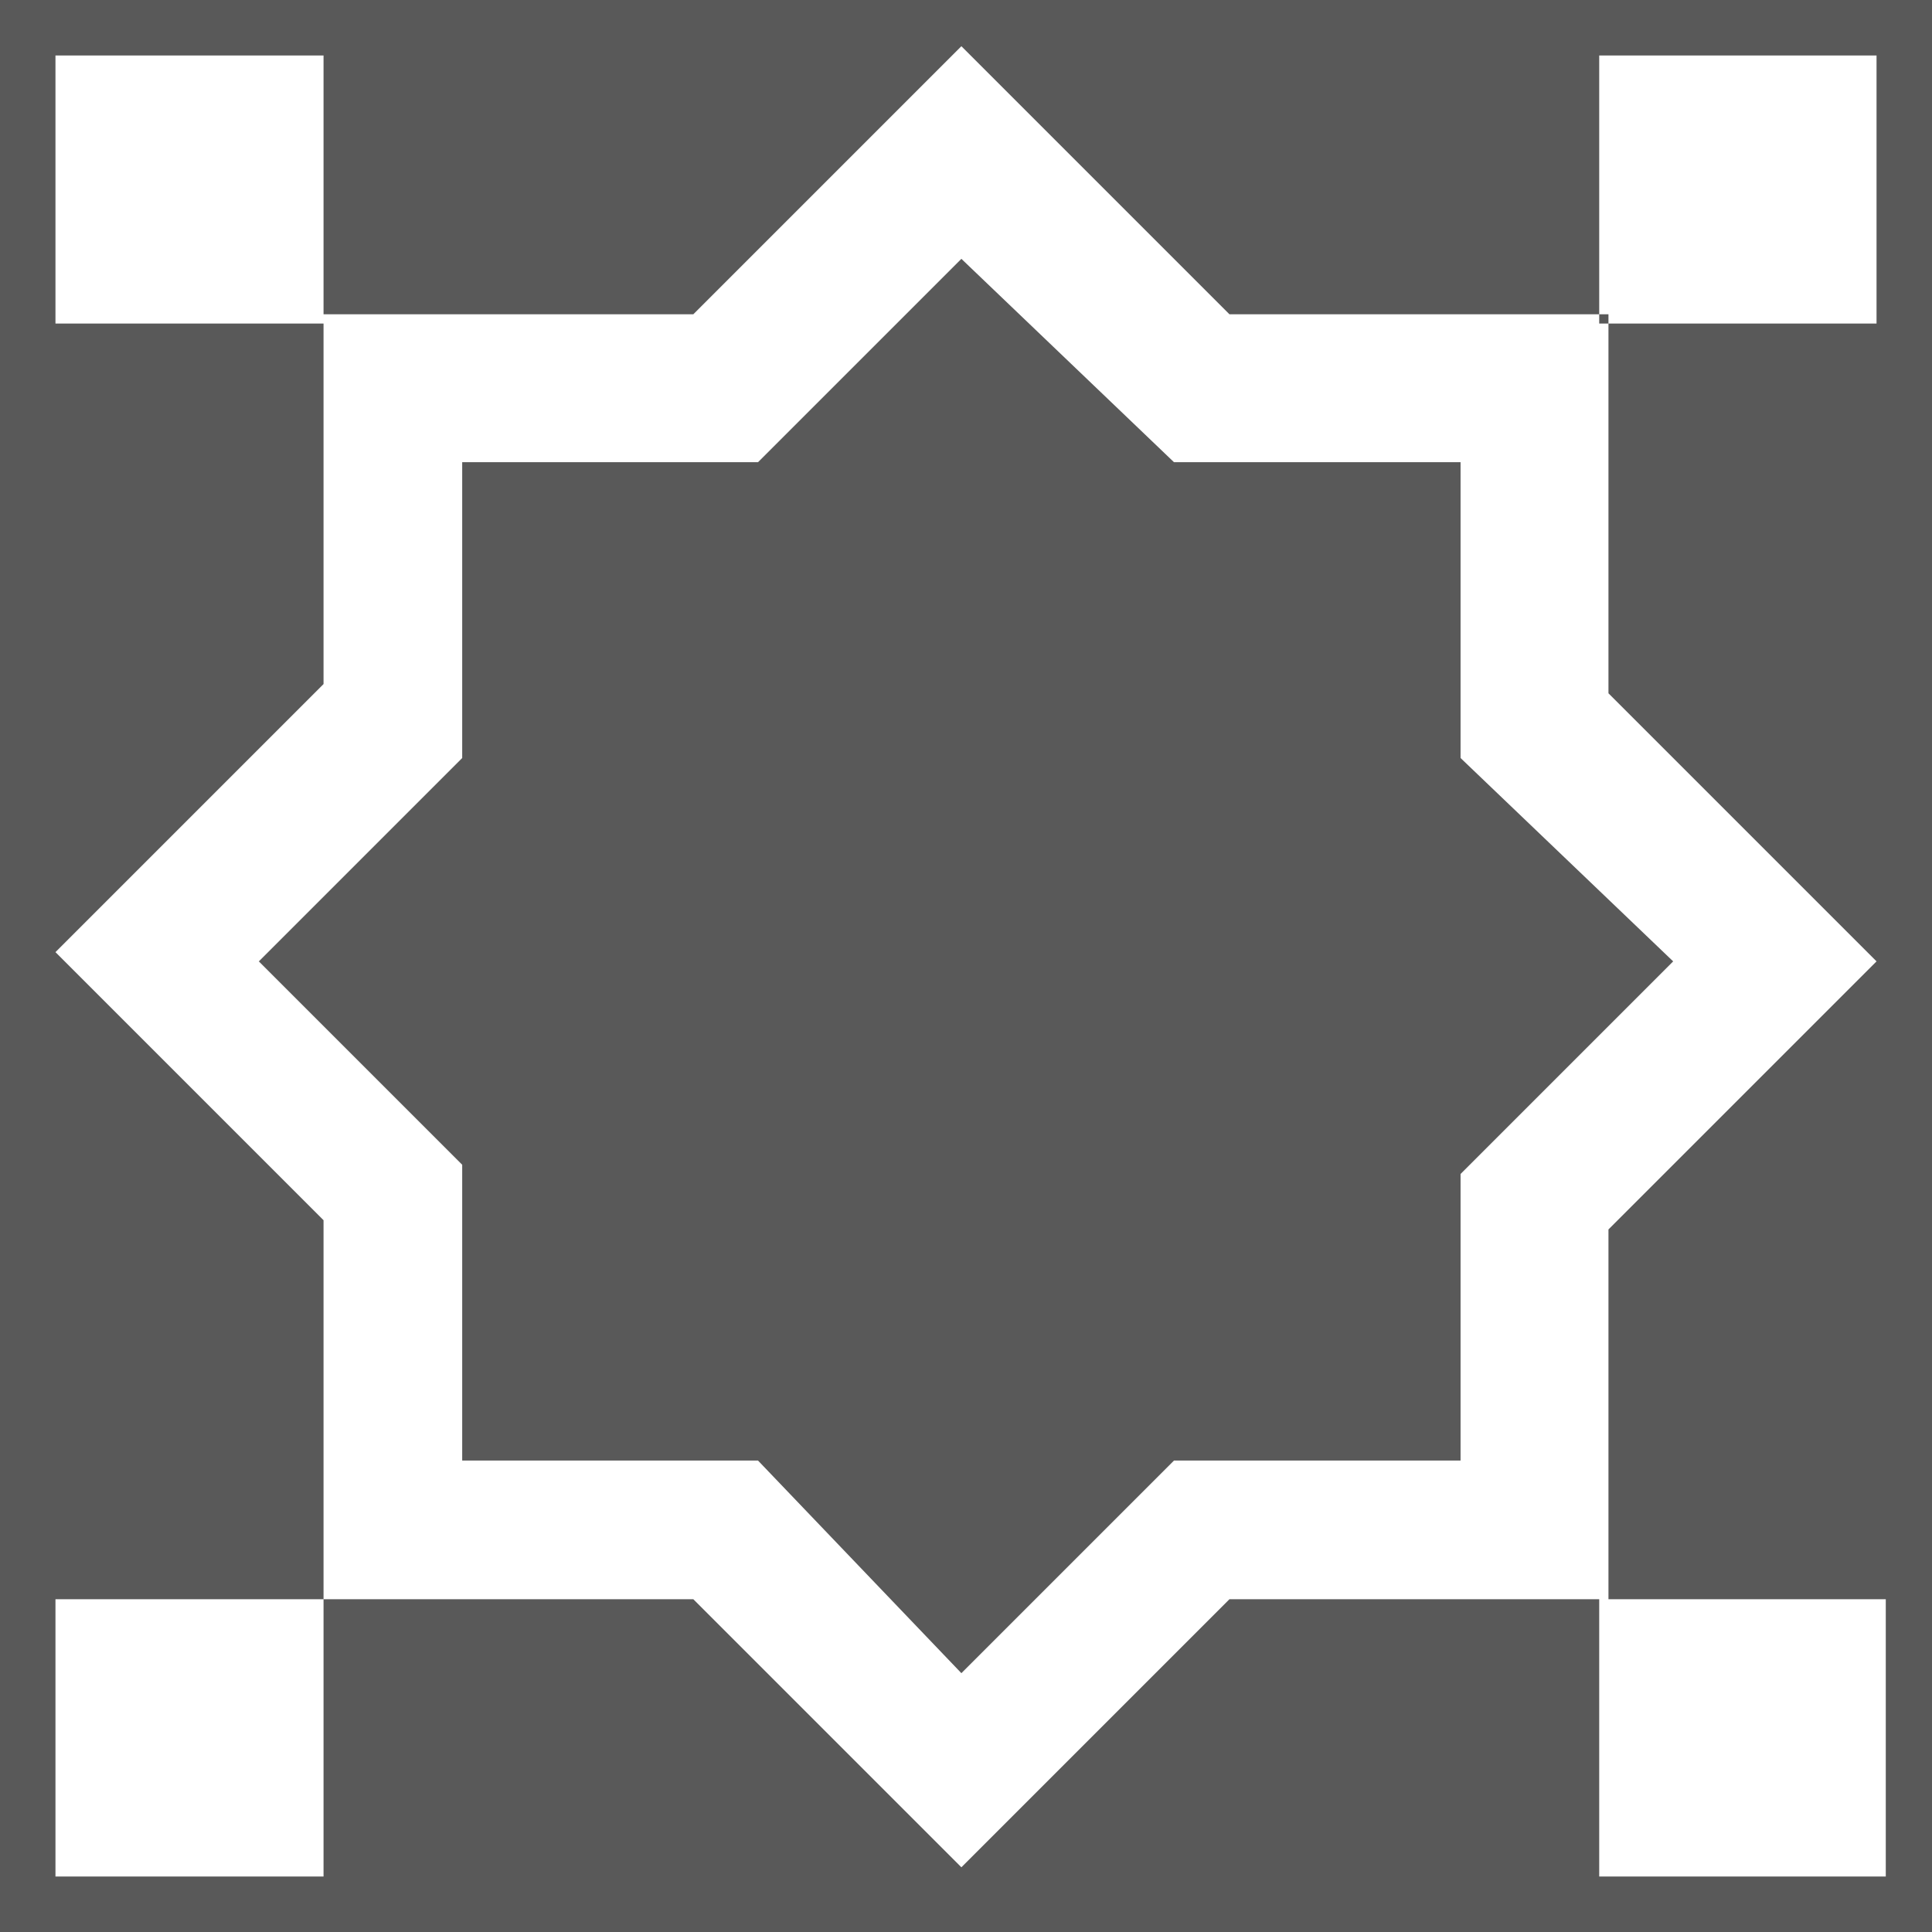 <?xml version="1.0" encoding="utf-8"?>
<!-- Generator: Adobe Illustrator 17.0.0, SVG Export Plug-In . SVG Version: 6.00 Build 0)  -->
<!DOCTYPE svg PUBLIC "-//W3C//DTD SVG 1.1//EN" "http://www.w3.org/Graphics/SVG/1.1/DTD/svg11.dtd">
<svg version="1.1" id="Layer_1" xmlns="http://www.w3.org/2000/svg" xmlns:xlink="http://www.w3.org/1999/xlink" x="0px" y="0px"
	 width="20.9px" height="20.9px" viewBox="0 0 20.9 20.9" enable-background="new 0 0 20.9 20.9" xml:space="preserve">
<polygon fill="#595959" points="15.8,8.2 15.8,5 12.7,5 10.4,2.8 8.2,5 5,5 5,8.2 2.8,10.4 5,12.6 5,15.8 8.2,15.8 10.4,18.1 
	12.7,15.8 15.8,15.8 15.8,12.7 18.1,10.4 "/>
<path fill="#595959" d="M20.3,0H0.6H0v0.6v19.7v0.6h0.6h19.7h0.6v-0.6V0.6V0H20.3z M0.6,0.6h2.9v2.9H0.6V0.6z M20.3,20.3h-3v-3h-4
	l-2.9,2.9l-2.9-2.9H3.5v3H0.6v-3h2.9v-4.1l-2.9-2.9l2.9-2.9v-4h4l2.9-2.9l2.9,2.9h4.1v4.1l2.9,2.9l-2.9,2.9v4h3V20.3z M20.3,3.5h-3
	V0.6h3V3.5z"/>
<rect x="17.4" y="17.3" fill="#595959" width="0" height="0"/>
</svg>
